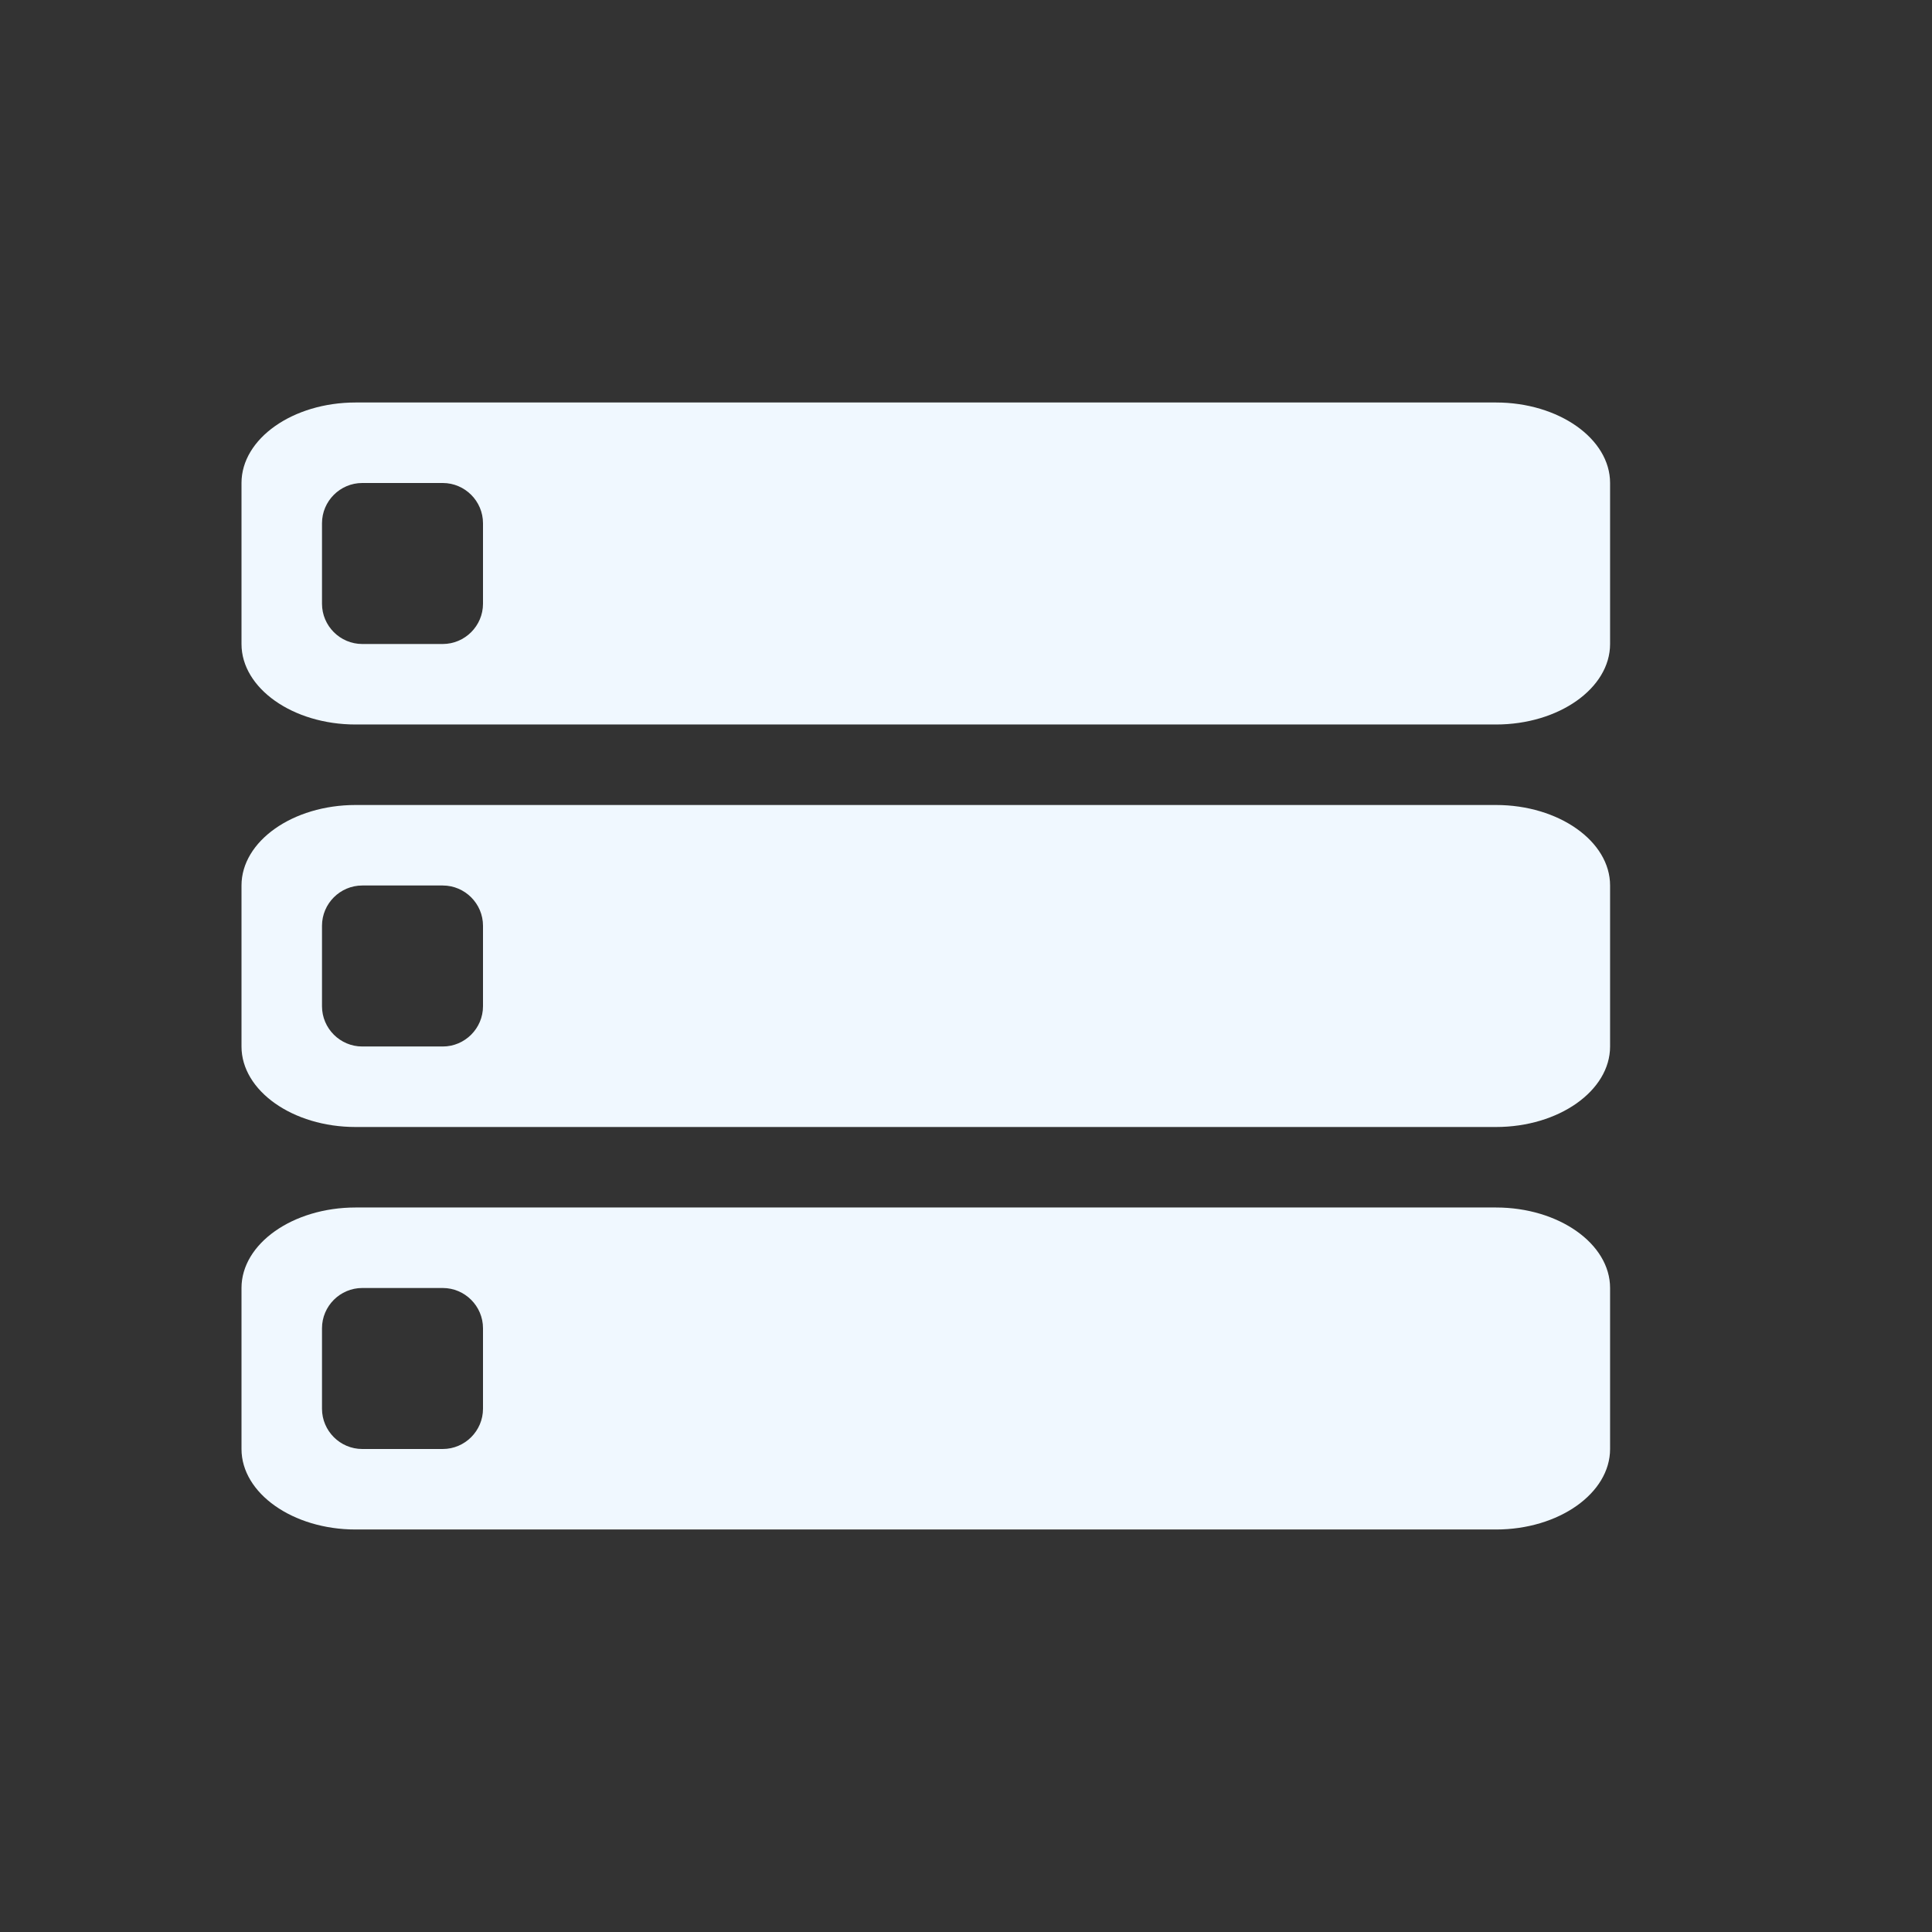 <svg height="24" viewBox="0 0 24 24" width="24" xmlns="http://www.w3.org/2000/svg"><rect x="0" y="0" width="24" height="24" fill="#333333" stroke="none"/><g fill="none" fill-rule="evenodd"><path d="m0 0h24v24h-24z"/><path d="m4.417 14c-.779 0-1.417-.45-1.417-1v-2c0-.55.637-1 1.417-1h14.167c.779 0 1.417.45 1.417 1v2c0 .55-.637 1-1.417 1zm0 5c-.779 0-1.417-.45-1.417-1v-2c0-.55.637-1 1.417-1h14.167c.779 0 1.417.45 1.417 1v2c0 .55-.637 1-1.417 1zm-1.417-13c0-.55.637-1 1.417-1h14.167c.779 0 1.417.45 1.417 1v2c0 .55-.637 1-1.417 1h-14.167c-.779 0-1.417-.45-1.417-1zm1.5 7h1c.275 0 .5-.225.5-.5v-1c0-.275-.225-.5-.5-.5h-1c-.275 0-.5.225-.5.5v1c0 .275.225.5.5.5zm0 5h1c.275 0 .5-.225.5-.5v-1c0-.275-.225-.5-.5-.5h-1c-.275 0-.5.225-.5.5v1c0 .275.225.5.5.5zm0-10h1c.275 0 .5-.225.5-.5v-1c0-.275-.225-.5-.5-.5h-1c-.275 0-.5.225-.5.5v1c0 .275.225.5.5.5z" fill="#f0f8ff" fill-rule="nonzero"/></g></svg>